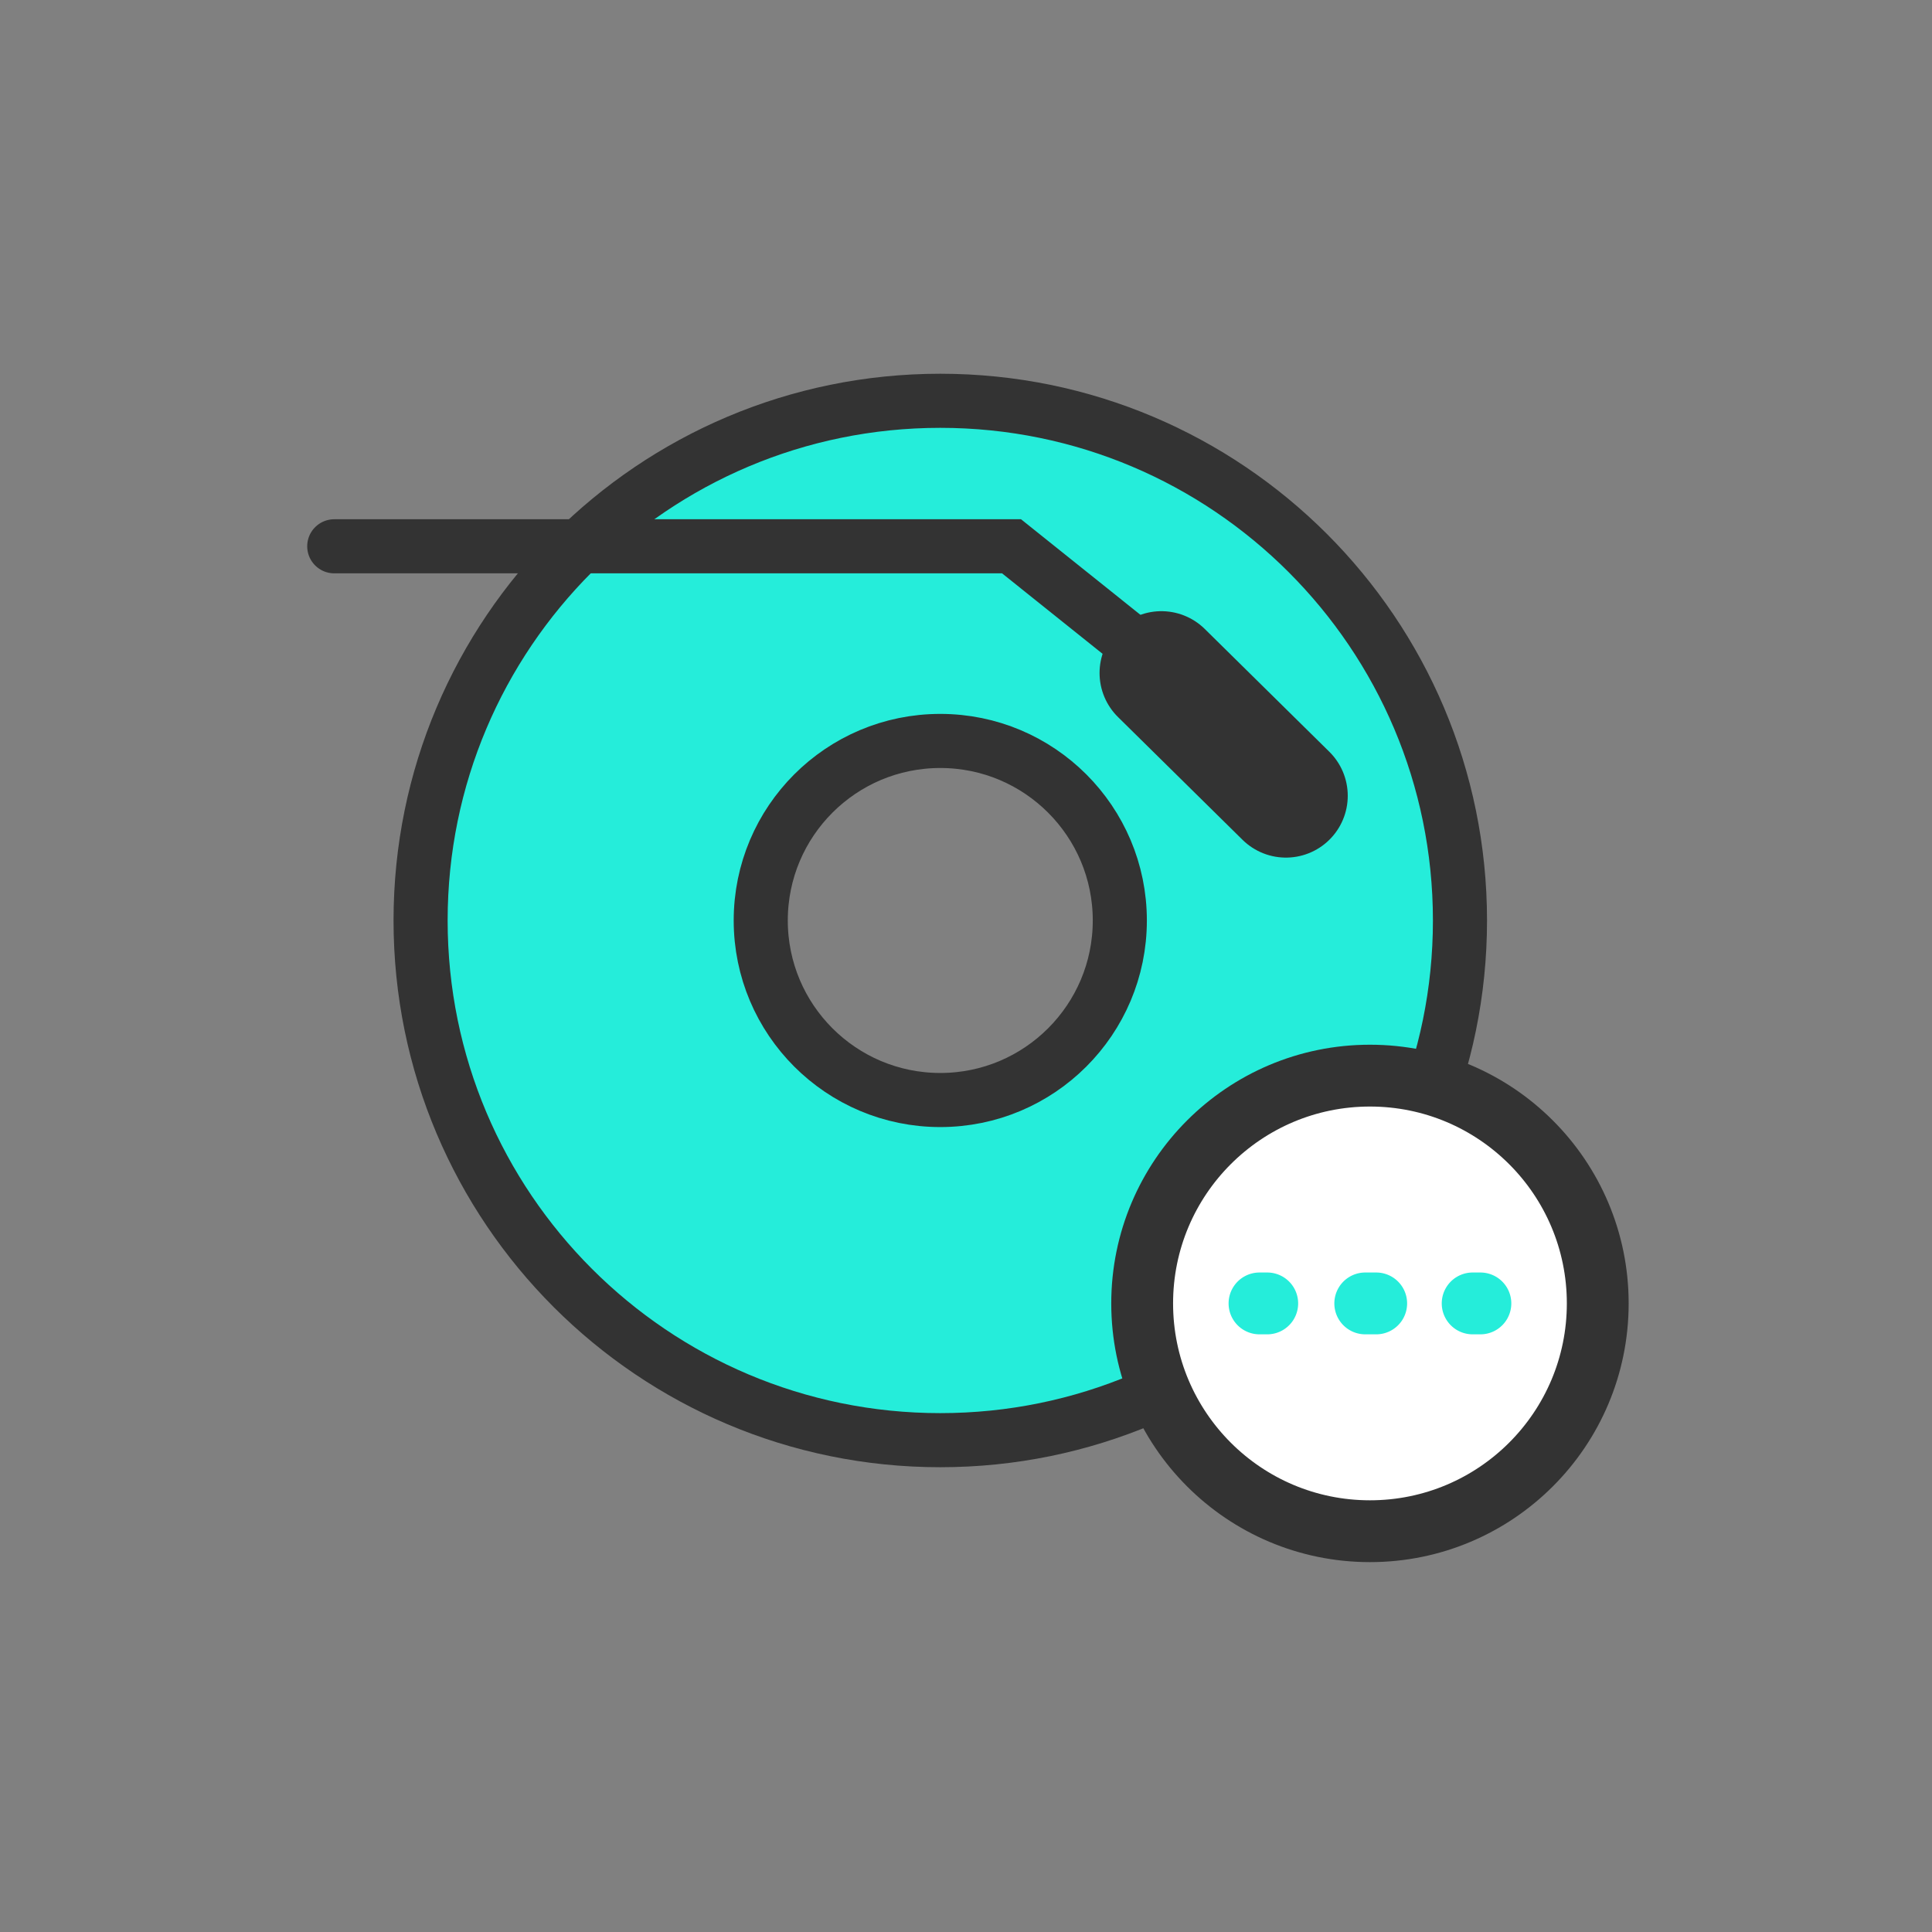 <svg xml:space="preserve" viewBox="0 0 100 100" y="0" x="0" xmlns="http://www.w3.org/2000/svg" id="圖層_1" version="1.1" style="margin: initial; display: block; shape-rendering: auto; background: rgb(255, 255, 255);" preserveAspectRatio="xMidYMid" width="200" height="200"><rect x="0" y="0" width="100" height="100" fill="#808080" stroke="none"/><g class="ldl-scale" style="transform-origin: 50% 50%; transform: rotate(0deg) scale(0.8, 0.8);"><g class="ldl-ani"><g class="ldl-layer"><g class="ldl-ani"><g><g class="ldl-layer"><g class="ldl-ani" style="opacity: 1; animation: 1.299s linear -0.742s infinite normal forwards running animate; transform-box: view-box; transform-origin: 50px 50px;"><path stroke-miterlimit="10" stroke-width="3.5" stroke="#333" fill="#666" d="M48.336 13.431c-18.57 0-33.624 15.054-33.624 33.624s15.054 33.624 33.624 33.624S81.96 65.625 81.96 47.055c-.001-18.57-15.055-33.624-33.624-33.624zm0 45.24c-6.415 0-11.616-5.201-11.616-11.616 0-6.416 5.201-11.616 11.616-11.616s11.616 5.201 11.616 11.616-5.201 11.616-11.616 11.616z" style="stroke-width: 3.5; fill: rgb(37, 237, 218); stroke: rgb(51, 51, 51);"></path></g></g><g class="ldl-layer"><g class="ldl-ani" style="opacity: 1; animation: 1.299s linear -0.835s infinite normal forwards running animate; transform-box: view-box; transform-origin: 50px 50px;"><path d="M62.641 31.043l8.058 7.944" stroke-miterlimit="10" stroke-linecap="round" stroke-width="8" stroke="#333" fill="none" style="stroke-width: 8; stroke: rgb(51, 51, 51);"></path></g></g><g class="ldl-layer"><g class="ldl-ani" style="opacity: 1; animation: 1.299s linear -0.928s infinite normal forwards running animate; transform-box: view-box; transform-origin: 50px 50px;"><path d="M9.126 22.845h43.82l7.338 5.874" stroke-miterlimit="10" stroke-linecap="round" stroke-width="3.5" stroke="#333" fill="none" style="stroke-width: 3.5; stroke: rgb(51, 51, 51);"></path></g></g></g></g></g><g class="ldl-layer"><g class="ldl-ani"><g><g class="ldl-layer"><g class="ldl-ani" style="opacity: 1; animation: 1.299s linear -1.02s infinite normal forwards running animate; transform-box: view-box; transform-origin: 50px 50px;"><circle stroke-miterlimit="10" stroke-width="4" stroke="#333" fill="#fff" r="14.738" cy="71.831" cx="76.136" style="stroke-width: 4; fill: rgb(255, 255, 255); stroke: rgb(51, 51, 51);"></circle></g></g><g class="ldl-layer"><g class="ldl-ani"><g><g class="ldl-layer"><g class="ldl-ani" style="opacity: 1; animation: 1.299s linear -1.113s infinite normal forwards running animate; transform-box: view-box; transform-origin: 50px 50px;"><path fill="#666" d="M69.49 73.831h-.5a2 2 0 0 1 0-4h.5a2 2 0 0 1 0 4z" style="stroke-width: 1; fill: rgb(37, 237, 218);"></path></g></g></g></g></g><g class="ldl-layer"><g class="ldl-ani"><g><g class="ldl-layer"><g class="ldl-ani" style="opacity: 1; animation: 1.299s linear -1.206s infinite normal forwards running animate; transform-box: view-box; transform-origin: 50px 50px;"><path fill="#666" d="M76.54 73.831h-.708a2 2 0 0 1 0-4h.708a2 2 0 0 1 0 4z" style="stroke-width: 1; fill: rgb(37, 237, 218);"></path></g></g></g></g></g><g class="ldl-layer"><g class="ldl-ani"><g><g class="ldl-layer"><g class="ldl-ani" style="opacity: 1; animation: 1.299s linear -1.299s infinite normal forwards running animate; transform-box: view-box; transform-origin: 50px 50px;"><path fill="#666" d="M83.281 73.831h-.5a2 2 0 0 1 0-4h.5a2 2 0 0 1 0 4z" style="stroke-width: 1; fill: rgb(37, 237, 218);"></path></g></g></g></g></g></g></g></g></g></g><style type="text/css">@keyframes animate { 0.00% {animation-timing-function: cubic-bezier(0.33,0.00,0.67,0.00);transform: translate(0.00px,0.00px) rotate(0.00deg) scale(1.00, 1.00) skew(0deg, 0.00deg) ;opacity: 1.00;}48.00% {transform: translate(0.00px,0.00px) rotate(0.00deg) ;opacity: 1.00;}50.00% {animation-timing-function: cubic-bezier(0.33,0.00,0.67,0.00);transform: translate(0.00px,0.00px) rotate(0.00deg) ;opacity: 0.00;}100.00% {animation-timing-function: cubic-bezier(0.33,0.00,0.67,0.00);transform: translate(0.00px,0.00px) rotate(0.00deg) ;opacity: 0.00;} }</style><!-- [ldio] generated by https://loading.io --></svg>
